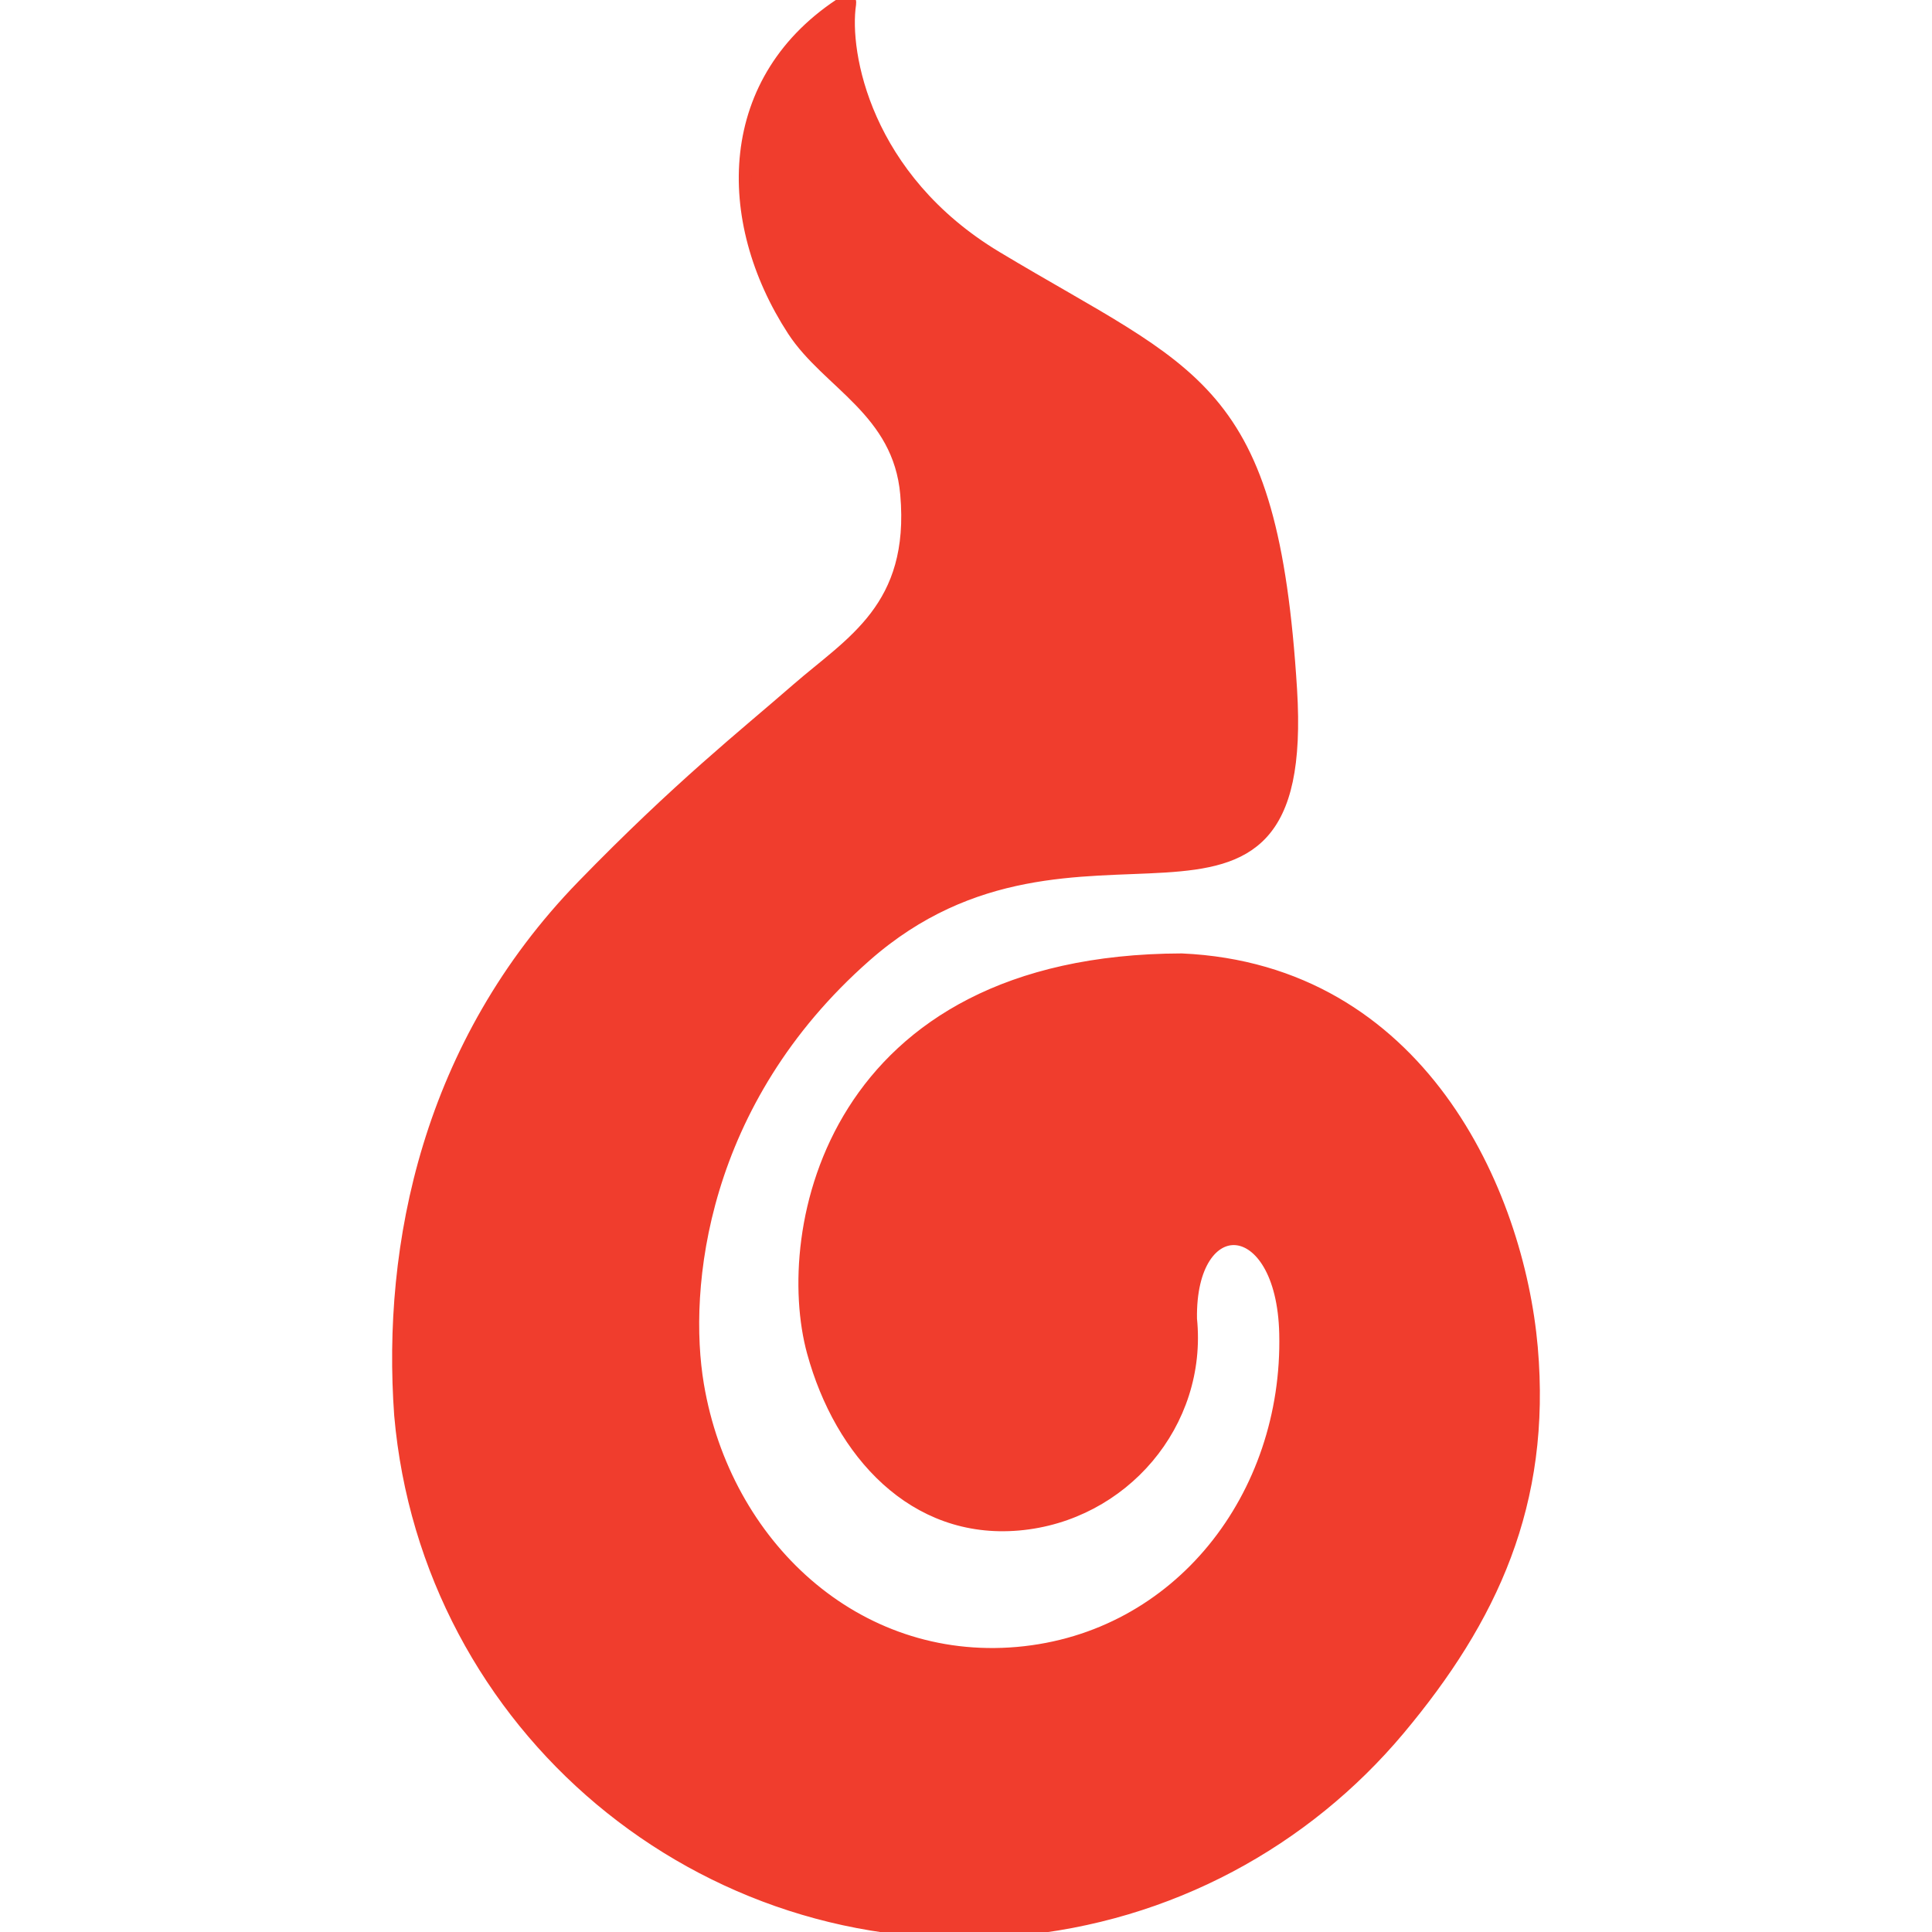 <?xml version="1.0" encoding="UTF-8" standalone="no"?>
<svg
   xmlns:osb="http://www.openswatchbook.org/uri/2009/osb"
   xmlns:dc="http://purl.org/dc/elements/1.1/"
   xmlns:cc="http://creativecommons.org/ns#"
   xmlns:rdf="http://www.w3.org/1999/02/22-rdf-syntax-ns#"
   xmlns:svg="http://www.w3.org/2000/svg"
   xmlns="http://www.w3.org/2000/svg"
   xmlns:xlink="http://www.w3.org/1999/xlink"
   xml:space="preserve"
   style="width: 256px; height: 256px; opacity: 1;"
   viewBox="0 0 512 512"
   height="512px"
   width="512px"
   y="0px"
   x="0px"
   id="_x32_"
   version="1.1"><defs
   id="defs11"><marker
     style="overflow:visible"
     id="Arrow1Lstart"
     refX="0.0"
     refY="0.0"
     orient="auto"><path
       transform="scale(0.8) translate(12.5,0)"
       style="fill-rule:evenodd;stroke:#000000;stroke-width:1.0pt"
       d="M 0.0,0.0 L 5.0,-5.0 L -12.5,0.0 L 5.0,5.0 L 0.0,0.0 z "
       id="path2582" /></marker><linearGradient
     id="linearGradient2462"><stop
       id="stop2458"
       offset="0"
       style="stop-color:#ff7300;stop-opacity:1;" /><stop
       id="stop2460"
       offset="1"
       style="stop-color:#ff7300;stop-opacity:0;" /></linearGradient><linearGradient
     osb:paint="gradient"
     id="linearGradient989"><stop
       id="stop985"
       offset="0"
       style="stop-color:#ff1b00;stop-opacity:1;" /><stop
       id="stop987"
       offset="1"
       style="stop-color:#ff7300;stop-opacity:0" /></linearGradient><linearGradient
     gradientUnits="userSpaceOnUse"
     y2="265.719"
     x2="398.951"
     y1="254.41"
     x1="397.694"
     id="linearGradient991"
     xlink:href="#linearGradient989" /><linearGradient
     gradientUnits="userSpaceOnUse"
     y2="256.002"
     x2="408.681"
     y1="256.002"
     x1="103.315"
     id="linearGradient2464"
     xlink:href="#linearGradient2462" /><filter
     height="1.004"
     y="-0.002"
     width="1.006"
     x="-0.003"
     id="filter2578"
     style="color-interpolation-filters:sRGB"><feGaussianBlur
       id="feGaussianBlur2580"
       stdDeviation="0.406" /></filter></defs>
<style
   id="style2"
   type="text/css">

	.st0{fill:#4B4B4B;}

</style>
<g
   style="fill:#f03d2d;stroke-width:3.3;stroke-miterlimit:4;stroke-dasharray:none;stroke:#f03d2d;stroke-opacity:1;stroke-dashoffset:0;fill-opacity:1;opacity:1;filter:url(#filter2578);stroke-linecap:round;stroke-linejoin:round;paint-order:normal"
   id="g6">
	<path
   id="path4"
   style="fill:#f03d2d;stroke-width:3.3;stroke-miterlimit:4;stroke-dasharray:none;stroke:#f03d2d;stroke-opacity:1;stroke-dashoffset:0;fill-opacity:1;stroke-linecap:round;stroke-linejoin:round;paint-order:normal"
   d="M405.878,357.099c-3.641-41.297-29.703-99.953-92.734-102.781c-92.922,0.25-106.391,72.141-97.656,103.984   c7.328,26.75,26.781,48.078,54.422,45.656s48.469-26.844,45.656-54.438c-0.484-29.266,24.344-28.5,25.094,3.875   c1.016,43.094-28.094,80.922-71.031,84.703c-42.938,3.75-77.531-28.547-84.719-71.031c-4.344-25.781,0.594-75.172,44.438-113.766   c56.344-49.594,117.719,9.875,112.734-70.578c-5.031-81.188-25.438-82.906-78.063-114.531   c-34.797-20.922-40.75-54.109-38.797-67.109c0.078-0.625,0.078-1.563-1.156-0.781c-32.594,20.469-32.859,58-13.813,87.25   c9.141,14.016,28.031,21.234,29.969,43.422c2.641,30.094-14.672,39.281-28.938,51.703c-14.25,12.422-31.219,25.75-56.813,52.078   c-40.875,42.063-51.625,95.219-48.359,140.266c3.609,41.281,23.625,77.203,53.031,101.875   c29.453,24.688,68.313,38.141,109.594,34.516c41.297-3.625,77.203-23.641,101.906-53.063   C395.315,428.911,409.487,398.38,405.878,357.099z"
   class="st0" />
</g>
</svg>